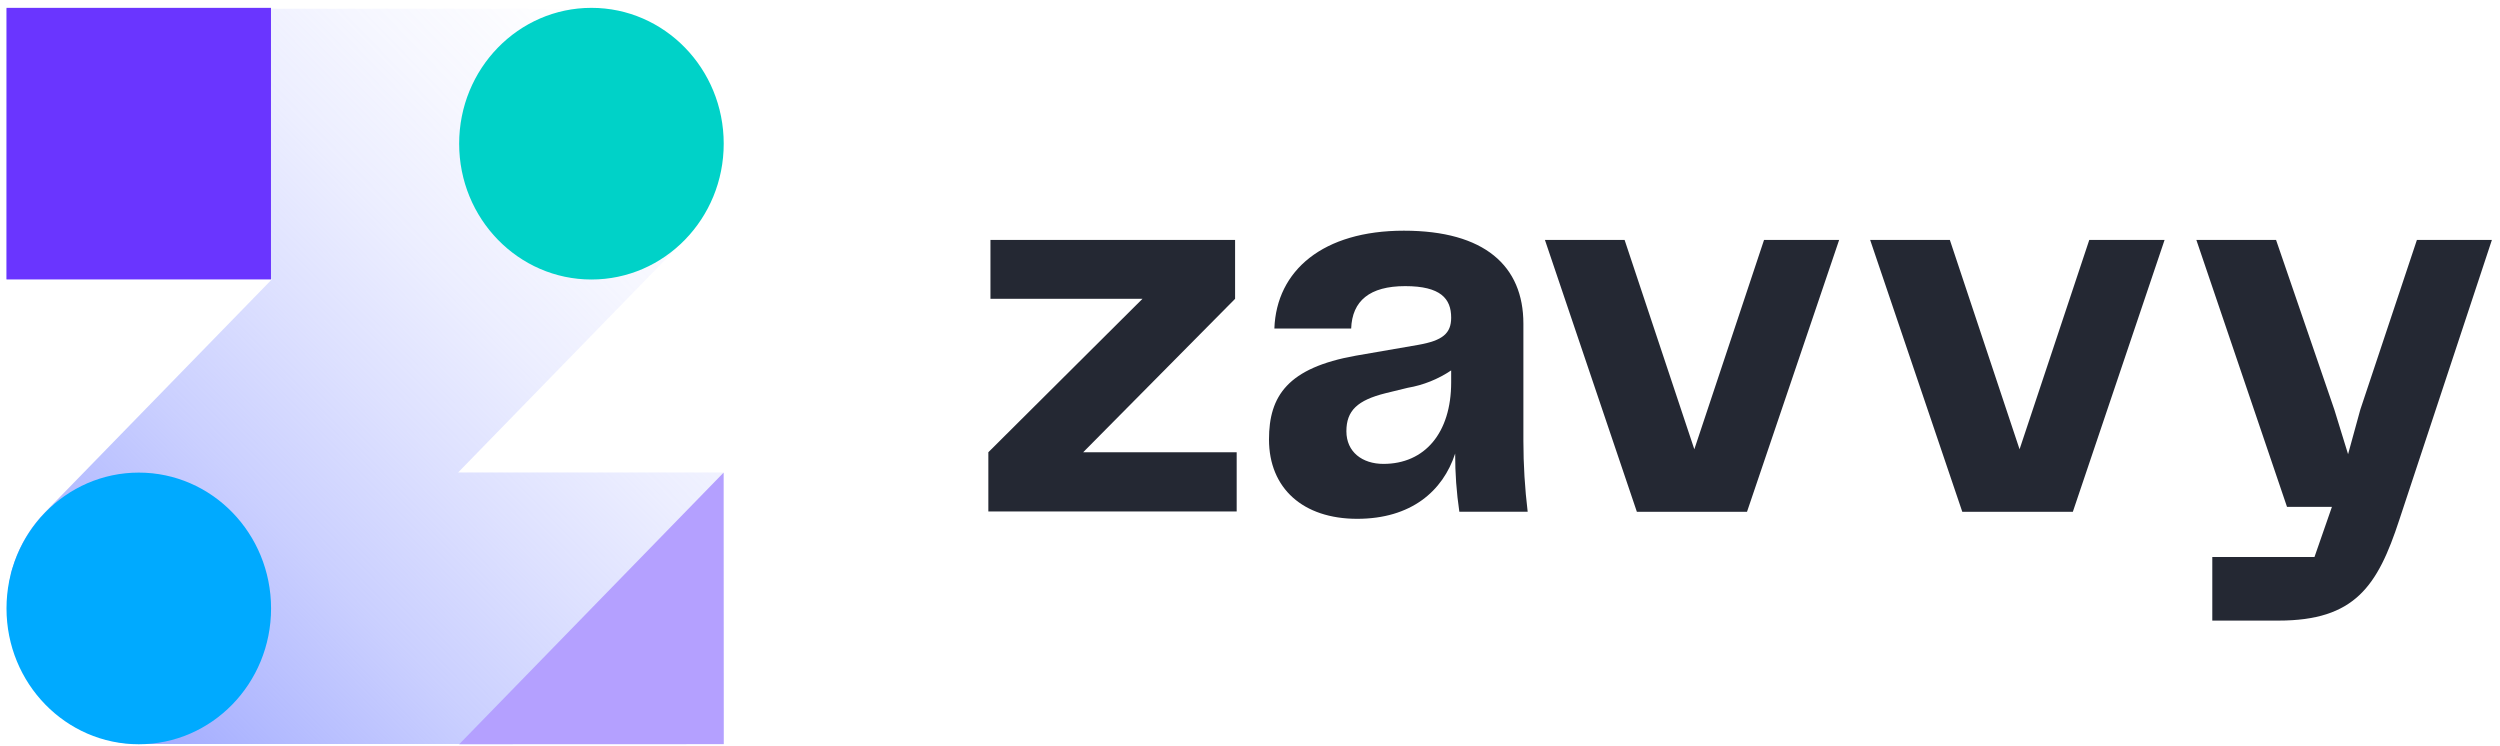 <svg width="171" height="51" viewBox="0 0 171 51" fill="none" xmlns="http://www.w3.org/2000/svg">
<path d="M84.589 30.933V34.984H67.603V30.933L78.144 20.44H67.747V16.41H84.48V20.44L74.09 30.933H84.589Z" fill="#242833"/>
<path d="M86.799 30.058C86.799 27.085 88.073 25.161 92.74 24.328L97.019 23.587C98.681 23.293 99.26 22.803 99.26 21.726C99.26 20.425 98.538 19.571 96.113 19.571C93.687 19.571 92.488 20.578 92.42 22.474H87.167C87.31 18.494 90.499 15.779 96.024 15.779C101.55 15.779 104.2 18.193 104.2 22.139V30.17C104.201 31.786 104.299 33.4 104.493 35.004H99.819C99.625 33.687 99.529 32.356 99.533 31.023C98.695 33.591 96.521 35.487 92.829 35.487C89.136 35.487 86.799 33.409 86.799 30.058ZM99.26 26.154V25.336C98.361 25.939 97.35 26.344 96.29 26.525L94.77 26.896C92.849 27.378 92.093 28.085 92.093 29.498C92.093 30.911 93.176 31.73 94.627 31.73C97.455 31.73 99.26 29.61 99.26 26.154Z" fill="#242833"/>
<path d="M125.798 16.41L119.496 35.005H111.961L105.672 16.41H111.122L115.892 30.731L120.661 16.41H125.798Z" fill="#242833"/>
<path d="M148.058 16.41L141.783 35.005H134.22L127.918 16.41H133.369L138.138 30.731L142.907 16.41H148.058Z" fill="#242833"/>
<path d="M170.446 16.41L164.11 35.565C162.625 40.105 161.064 42.449 155.845 42.449H151.321V38.097H158.311L159.504 34.669H156.431L150.23 16.41H155.682L159.668 28.016L160.608 31.067L161.446 28.016L165.317 16.41H170.446Z" fill="#242833"/>
<path d="M49.488 32.315H31.337L46.844 16.385C47.877 15.328 48.644 14.03 49.079 12.601V12.559C49.12 12.433 49.154 12.307 49.188 12.181C49.185 12.16 49.185 12.139 49.188 12.118C49.222 11.994 49.249 11.867 49.27 11.74V11.663C49.27 11.537 49.318 11.404 49.338 11.271C49.338 11.271 49.338 11.236 49.338 11.216C49.338 11.062 49.379 10.915 49.392 10.761C49.457 10.135 49.457 9.504 49.392 8.879V8.753C49.392 8.648 49.392 8.536 49.392 8.431C49.392 8.326 49.392 8.305 49.392 8.242L49.352 7.99C49.352 7.913 49.352 7.843 49.304 7.767C49.256 7.69 49.304 7.62 49.249 7.55C49.195 7.48 49.215 7.396 49.195 7.319L49.12 7.13C49.12 7.06 49.079 6.99 49.052 6.913C49.025 6.836 49.004 6.773 48.984 6.696C48.963 6.619 48.936 6.563 48.909 6.5L48.82 6.269C48.82 6.213 48.773 6.15 48.745 6.095C48.718 6.039 48.677 5.934 48.636 5.85C48.595 5.766 48.589 5.752 48.568 5.696C48.548 5.64 48.48 5.528 48.439 5.437L48.364 5.311C48.316 5.22 48.268 5.129 48.214 5.045L48.146 4.926L47.982 4.66L47.9 4.541L47.73 4.297L47.621 4.157L47.457 3.94L47.307 3.758L47.171 3.597C46.967 3.364 46.756 3.147 46.538 2.946L46.374 2.806L46.204 2.653L45.986 2.478L45.856 2.373L45.611 2.198L45.495 2.114L45.243 1.946L45.127 1.869L44.868 1.715L44.739 1.645L44.487 1.512L44.344 1.442L44.099 1.323L43.935 1.253L43.669 1.141L43.485 1.064L43.267 0.988L43.063 0.925L42.865 0.834H42.654L42.429 0.785L42.225 0.736L41.973 0.687H41.795L41.469 0.645H41.359C41.038 0.611 40.715 0.595 40.392 0.596H0.445V19.1H18.603L3.096 35.023C2.166 35.973 1.452 37.122 1.004 38.388C0.97 38.506 0.929 38.618 0.895 38.737C0.881 38.769 0.869 38.802 0.861 38.835L0.745 39.171V39.311C0.745 39.395 0.704 39.479 0.691 39.563C0.677 39.647 0.657 39.696 0.643 39.766C0.629 39.836 0.643 39.913 0.643 39.983L0.602 40.22V40.416C0.602 40.5 0.602 40.591 0.568 40.675C0.534 40.759 0.568 40.787 0.568 40.843C0.568 41.088 0.568 41.34 0.568 41.592C0.562 44.036 1.497 46.384 3.168 48.125C4.84 49.867 7.113 50.86 9.493 50.889H49.502L49.488 32.315Z" fill="url(#paint0_linear_1743_18)"/>
<path d="M18.535 0.537H0.445V19.111H18.535V0.537Z" fill="#6A35FF"/>
<path d="M31.406 50.907L49.502 50.9L49.496 32.326L31.406 50.907Z" fill="#B4A0FF"/>
<path d="M40.454 19.118C45.452 19.118 49.502 14.959 49.502 9.828C49.502 4.697 45.452 0.537 40.454 0.537C35.457 0.537 31.406 4.697 31.406 9.828C31.406 14.959 35.457 19.118 40.454 19.118Z" fill="#00D2C8"/>
<path d="M9.493 50.907C14.491 50.907 18.541 46.748 18.541 41.617C18.541 36.486 14.491 32.326 9.493 32.326C4.496 32.326 0.445 36.486 0.445 41.617C0.445 46.748 4.496 50.907 9.493 50.907Z" fill="#00AAFF"/>
<defs>
<linearGradient id="paint0_linear_1743_18" x1="3.089" y1="48.168" x2="48.001" y2="4.428" gradientUnits="userSpaceOnUse">
<stop stop-color="#9BA5FF"/>
<stop offset="0.16" stop-color="#9BA5FF" stop-opacity="0.76"/>
<stop offset="0.32" stop-color="#9BA5FF" stop-opacity="0.53"/>
<stop offset="0.49" stop-color="#9BA5FF" stop-opacity="0.34"/>
<stop offset="0.64" stop-color="#9BA5FF" stop-opacity="0.19"/>
<stop offset="0.78" stop-color="#9BA5FF" stop-opacity="0.09"/>
<stop offset="0.91" stop-color="#9BA5FF" stop-opacity="0.02"/>
<stop offset="1" stop-color="#9BA5FF" stop-opacity="0"/>
</linearGradient>
</defs>
</svg>
